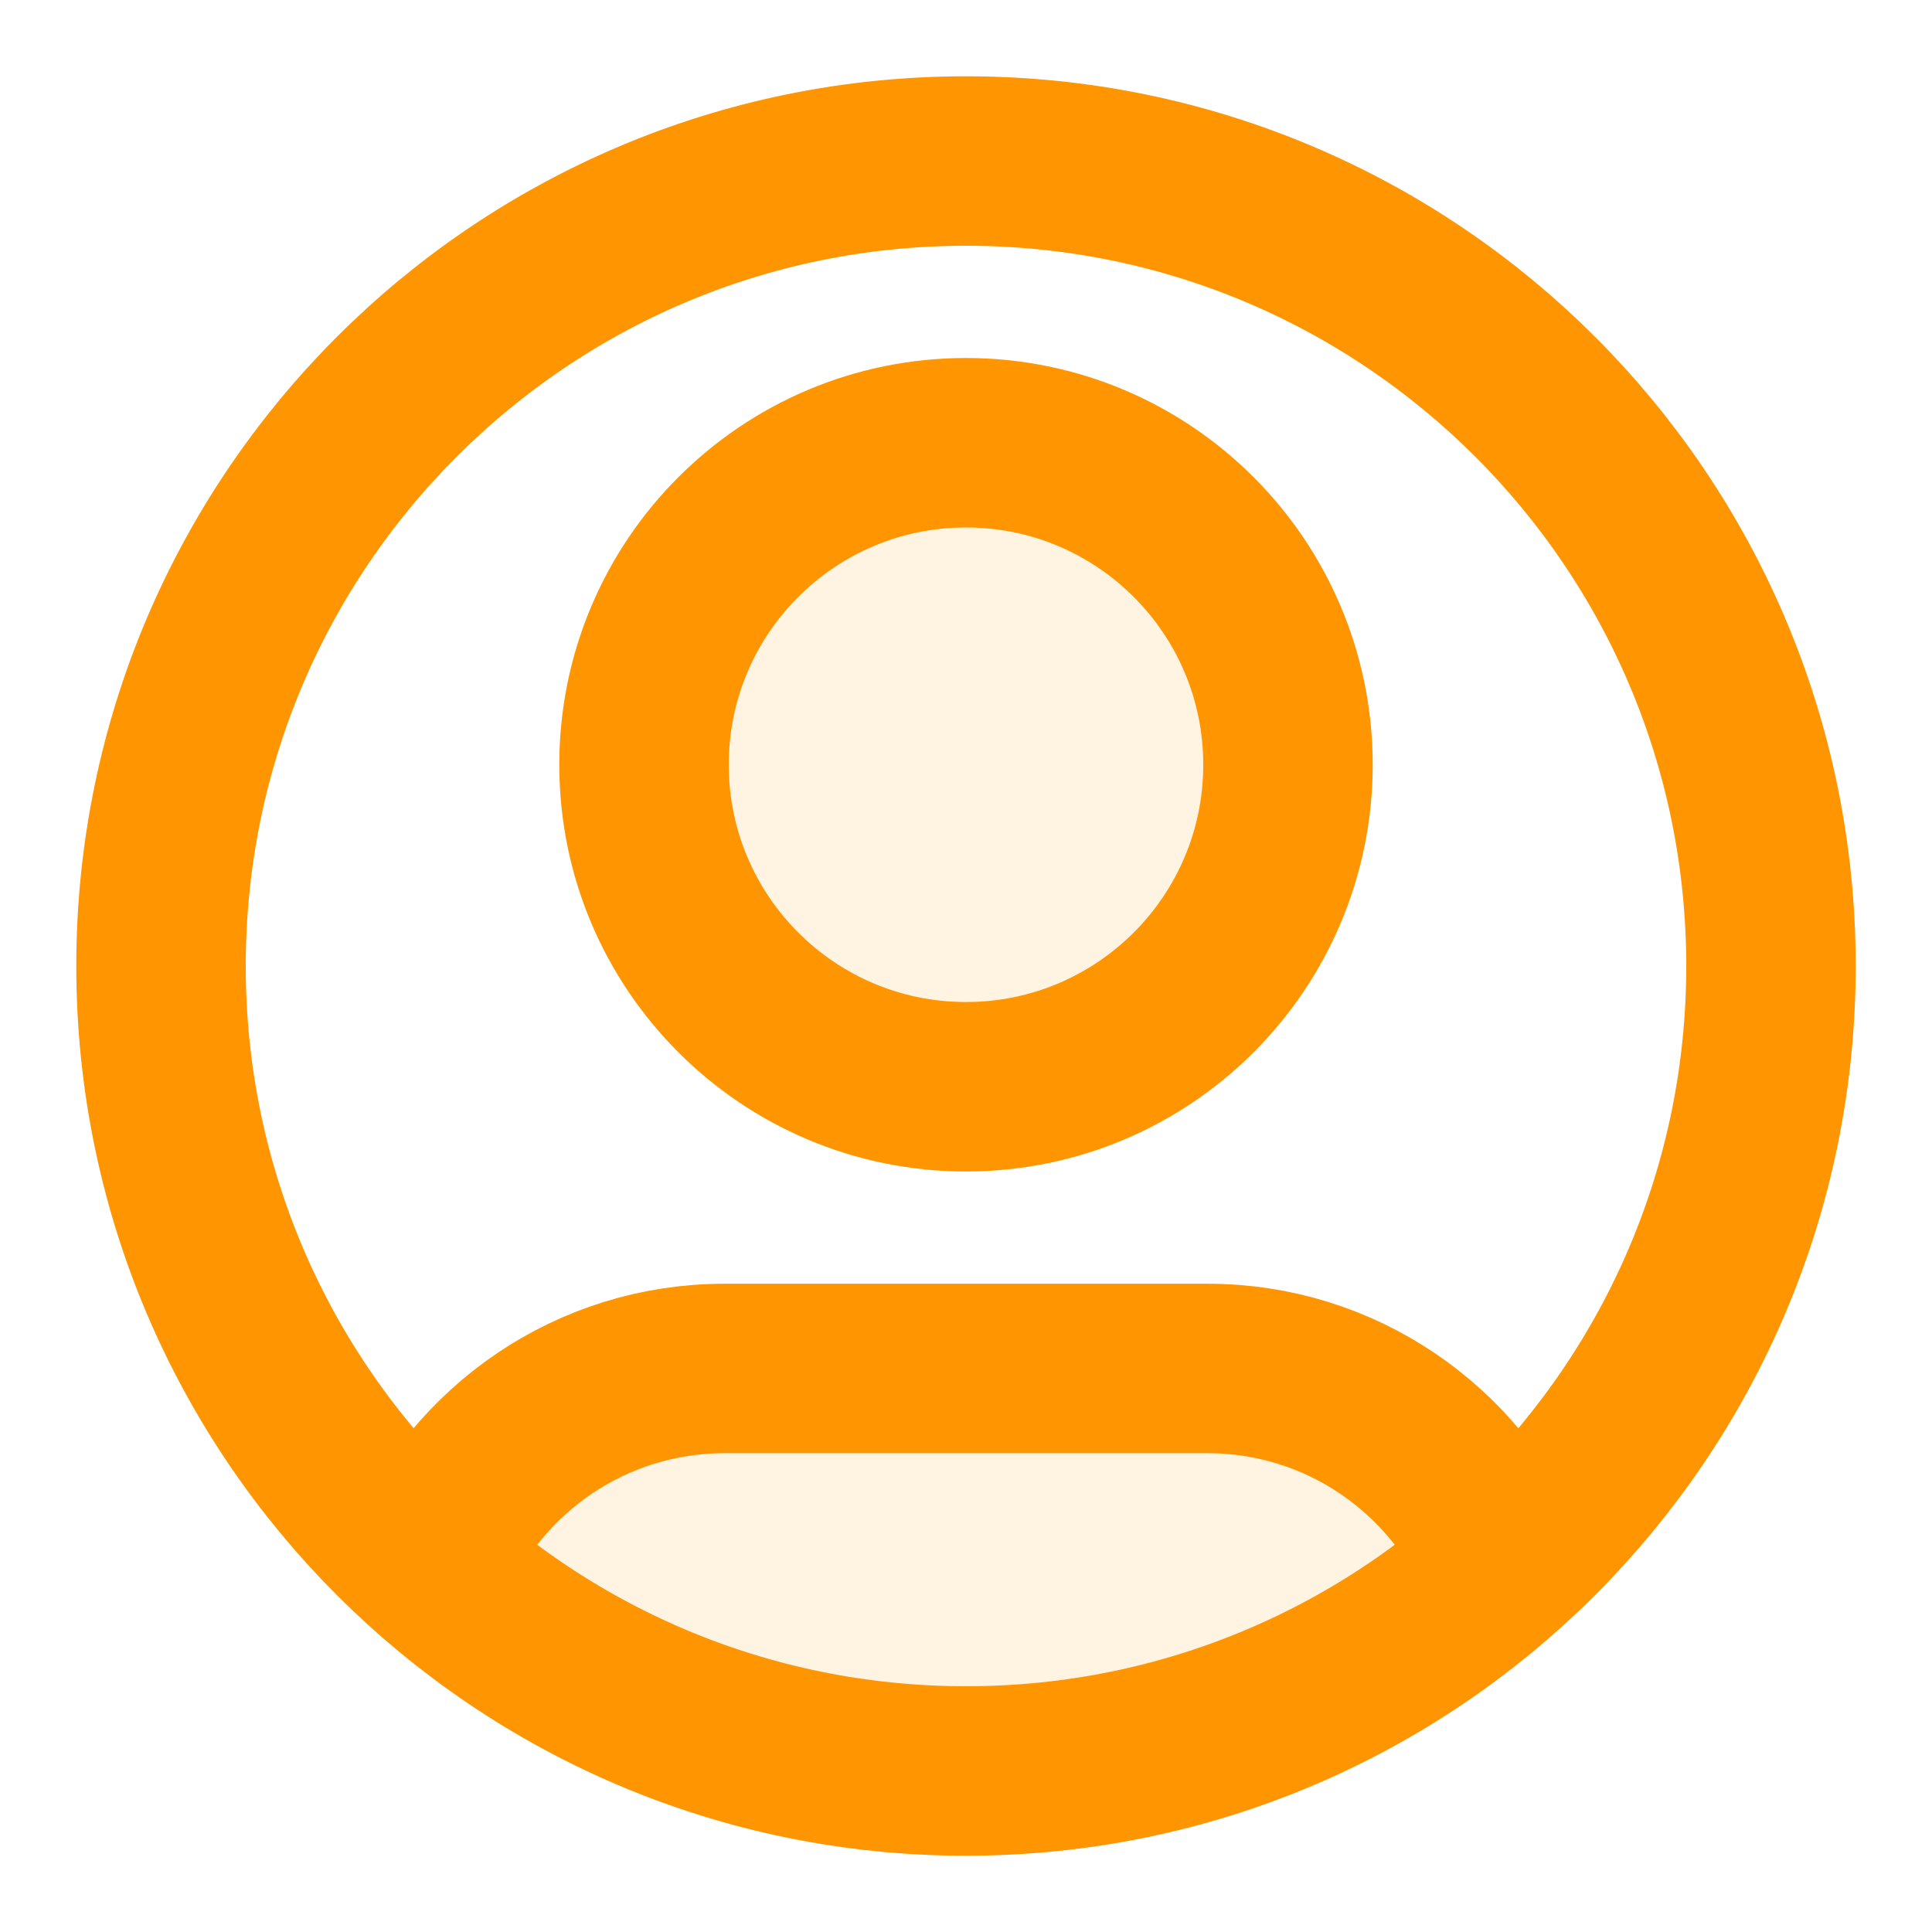 <svg width="38" height="38" viewBox="0 0 38 38" fill="none" xmlns="http://www.w3.org/2000/svg">
<g opacity="0.12">
<path d="M29.583 30.778C26.778 33.299 23.068 34.834 19 34.834C14.932 34.834 11.222 33.299 8.418 30.778C9.381 28.508 11.63 26.917 14.25 26.917H23.75C26.371 26.917 28.619 28.508 29.583 30.778Z" fill="#FF9500"/>
<path d="M19 21.375C22.498 21.375 25.333 18.54 25.333 15.042C25.333 11.544 22.498 8.709 19 8.709C15.502 8.709 12.667 11.544 12.667 15.042C12.667 18.54 15.502 21.375 19 21.375Z" fill="#FF9500"/>
</g>
<path d="M8.417 30.777C9.381 28.508 11.63 26.916 14.25 26.916H23.75C26.371 26.916 28.619 28.508 29.582 30.777M25.333 15.041C25.333 18.539 22.498 21.375 19 21.375C15.502 21.375 12.667 18.539 12.667 15.041C12.667 11.544 15.502 8.708 19 8.708C22.498 8.708 25.333 11.544 25.333 15.041ZM34.833 19C34.833 27.744 27.744 34.833 19 34.833C10.255 34.833 3.167 27.744 3.167 19C3.167 10.255 10.255 3.167 19 3.167C27.744 3.167 34.833 10.255 34.833 19Z" stroke="#FF9500" stroke-width="3.333" stroke-linecap="round" stroke-linejoin="round"/>
</svg>
